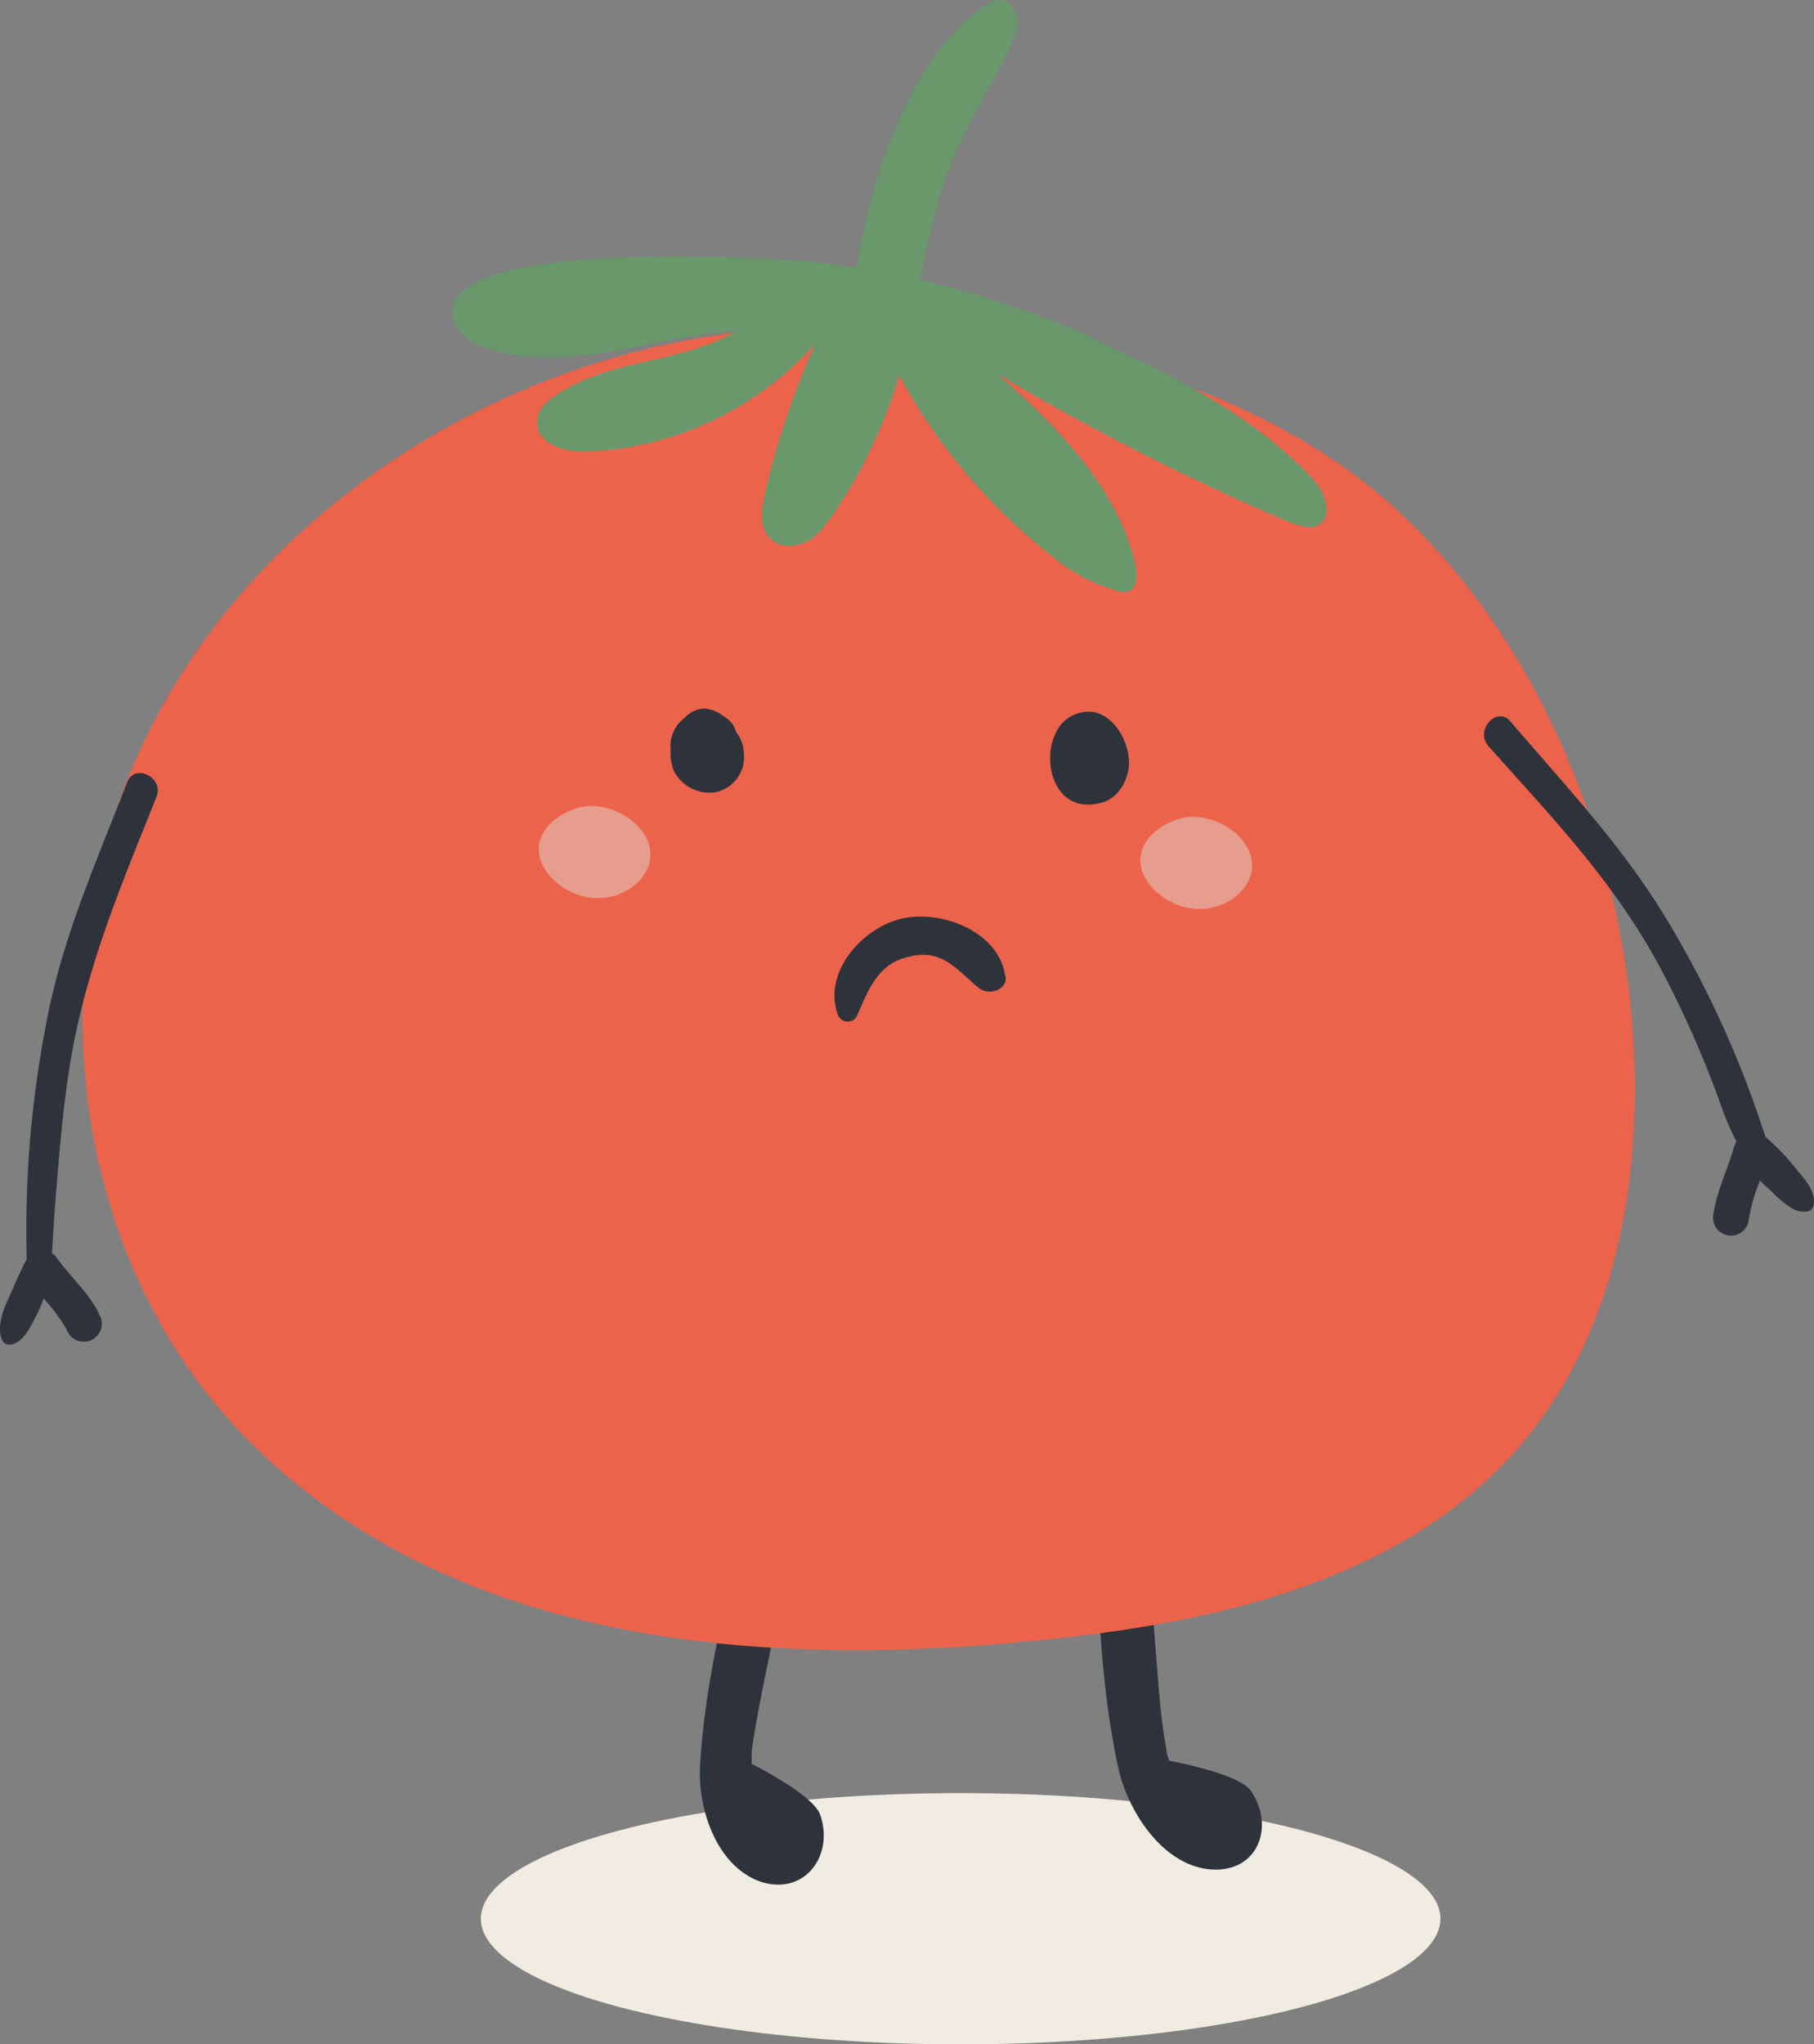 <svg id="Слой_1" data-name="Слой 1" xmlns="http://www.w3.org/2000/svg" viewBox="0 0 281.68 317.34"><rect x="0" y="0" width="281.68" height="317.34" fill="#808080" stroke="none"/><defs><style>.cls-1{fill:#efede1;}.cls-2{fill:#2e333b;}.cls-3{fill:#ec634c;}.cls-4{fill:#6a986c;}.cls-5{fill:#e79d8d;}</style></defs><ellipse class="cls-1" cx="149.17" cy="297.84" rx="74.5" ry="19.5"/><path class="cls-2" d="M1100.16,371.12a1.36,1.36,0,0,1,2.66,0c2.42,8.91,1.69,18.79,1.94,27.94.48,11.08,1,22.17,1.69,33.25.73,10.36,1.45,21,2.18,31.32.48,5.3.72,10.6,1.69,15.66a5.45,5.45,0,0,0,.49,1.92s10.65,1.93,12.58,4.58c3.88,5.54,1.21,12.77-6.05,12.29s-12.58-8.43-14.28-14.94c-3.87-16.86-3.39-35.9-4.11-53-.49-10.36-.73-21-.73-31.32C1098.46,389.91,1097.49,380,1100.16,371.12Z" transform="translate(-929.22 -207.89)"/><path class="cls-2" d="M1066.27,372.8a1.44,1.44,0,0,1,2.66.73c-.24,9.15-3.63,18.31-5.81,27.22-2.66,10.84-5.32,21.68-7.74,32.52-2.43,10.12-4.6,20.48-6.54,30.84-1,5.06-2.18,10.36-2.9,15.66v1.92s9.68,4.82,10.65,7.95c2.17,6.27-2.42,12.53-9.2,10.36-7-2.41-9.93-11.56-9.44-18.31,1-17.34,6.77-35.41,10.89-52.27,2.42-10.12,5.33-20.24,8.23-30.36C1059.49,390.39,1061.43,380.75,1066.27,372.8Z" transform="translate(-929.22 -207.89)"/><path class="cls-3" d="M1038.19,260.3c-37,6.26-71.41,29.87-87.14,63.84s-10.9,77.09,14.28,104.8c32.92,35.65,85.2,38.3,130.47,33,44-5.06,79.15-21,86.17-68.9,5.09-36.62-7.74-79.74-35.34-105.52C1120.25,262.71,1072.8,254.52,1038.19,260.3Z" transform="translate(-929.22 -207.89)"/><path class="cls-4" d="M1108.05,264.73c9.33,4.71,18.43,10.35,25.15,17.65,1.55,1.86,3,5.18,1.13,6.71-1.27,1.19-3.34.44-5.16-.24a381.91,381.91,0,0,1-45.05-22.9c9.25,8.16,18.69,17.59,21.47,29.9.19,1.29.27,3-.89,3.75a2.61,2.61,0,0,1-2,0,26.41,26.41,0,0,1-10.16-5.4,90.12,90.12,0,0,1-23.68-28,77.9,77.9,0,0,1-10.43,21.78c-1.1,1.47-2.25,3.18-4,4s-4,1-5.4-.3c-2.07-1.73-1.58-4.83-1-7.41a133.8,133.8,0,0,1,7.72-22.93A50.36,50.36,0,0,1,1020.51,278c-3.52.15-7.94-1.15-7.86-4.6,0-2,1.55-3.35,3.3-4.41,8.27-5.46,19-4.62,27.7-9.73-10.61.68-20.78,4.69-32.06,4a22.49,22.49,0,0,1-8.71-2.08c-1.53-.86-3.19-2.25-3.45-4.29-1.32-12.21,49.43-9,56.49-8.31a146.71,146.71,0,0,1,42.09,11.3C1101.09,261.58,1104.69,263.19,1108.05,264.73Z" transform="translate(-929.22 -207.89)"/><path class="cls-4" d="M1082.68,208.39c2.92-1.78,5.36,1.53,4.46,4.29-3.49,8.33-8.63,15.27-11.47,24-2.66,8-3.44,16.51-6.29,24.26-1.42,3.87-8.46,4.17-8.28-.74C1061.79,243.78,1068.24,217.82,1082.68,208.39Z" transform="translate(-929.22 -207.89)"/><path class="cls-2" d="M1093.38,321.25a5.61,5.61,0,0,1,5.08-2.89c3.88.24,6.3,5.06,6.06,8.43-.25,2.65-1.94,5.3-4.6,5.78C1092.9,334.26,1090.72,325.83,1093.38,321.25Z" transform="translate(-929.22 -207.89)"/><path class="cls-2" d="M1033.35,324.14a5.42,5.42,0,0,1,2.18-4.82,4.27,4.27,0,0,1,3.14-1.44,5.37,5.37,0,0,1,2.91,1.2,3.86,3.86,0,0,1,1.94,2.41,5.77,5.77,0,0,1,1.21,3.37,5.56,5.56,0,0,1-4.36,6,6.19,6.19,0,0,1-6.54-3.38,7,7,0,0,1-.48-2.17Z" transform="translate(-929.22 -207.89)"/><path class="cls-2" d="M1081.15,361.21c-3.42-2.85-5.68-6.14-10.85-4.79-4.74,1-6.26,5.19-8,9.15a1.62,1.62,0,0,1-3-.23c-2.3-6.46,3.68-13.31,9.81-14.82s15,1.9,16.14,8.55C1086.09,361.37,1082.86,362.64,1081.15,361.21Z" transform="translate(-929.22 -207.89)"/><path class="cls-5" d="M1107.9,337.63a10.32,10.32,0,0,1,5.57-2.89c6.29-.72,13.8,6,8.23,11.8a9.09,9.09,0,0,1-8.47,2.17C1108.39,347.51,1103.79,342.21,1107.9,337.63Z" transform="translate(-929.22 -207.89)"/><path class="cls-5" d="M1014.47,335.94a10.39,10.39,0,0,1,5.57-2.89c6.29-.72,13.79,6,8.23,11.81a9.13,9.13,0,0,1-8.48,2.17C1015,345.82,1010.35,340.52,1014.47,335.94Z" transform="translate(-929.22 -207.89)"/><path class="cls-2" d="M1186.66,357.44c-7.2-13.12-16.46-22.66-26.36-33.78-2.08-2.48,1.39-6.25,3.47-3.78,8.88,10.43,17.58,19.45,24.72,31.49a159.72,159.72,0,0,1,14.87,33,33.55,33.55,0,0,1,5.05,5.34c1.26,1.34,2.77,3.31,2.44,5.28-.19.44-.38.88-.92.92-2,.44-3.63-1.31-5-2.42-.69-.83-1.7-1.53-2.4-2.35a26.61,26.61,0,0,0-1.73,5.84,2.79,2.79,0,1,1-5.54-.54c.56-3.72,2.22-7,3.21-10.48l.38-.89a40.05,40.05,0,0,1-2.47-5.81A161,161,0,0,0,1186.66,357.44Z" transform="translate(-929.22 -207.89)"/><path class="cls-2" d="M940.21,372.33c2.53-14.66,7.86-27.09,13.3-40.72,1.23-3-3.32-5.34-4.55-2.3-4.88,12.71-10.18,24.26-12.68,38.06a167.62,167.62,0,0,0-2.91,36c-1.2,2.18-2.07,4.43-3.15,6.8-.72,1.59-1.46,4-.64,5.82a1.31,1.31,0,0,0,1.25.64c1.81-.27,3-2.44,3.74-4a20.1,20.1,0,0,0,1.43-3.17,25.4,25.4,0,0,1,3.6,4.88,2.8,2.8,0,1,0,5.09-2.3c-1.5-3.34-4.44-5.79-6.69-8.95-.25-.42-.58-.49-.71-.7l.39-6.22C938.33,388,938.9,380.27,940.21,372.33Z" transform="translate(-929.22 -207.89)"/></svg>
